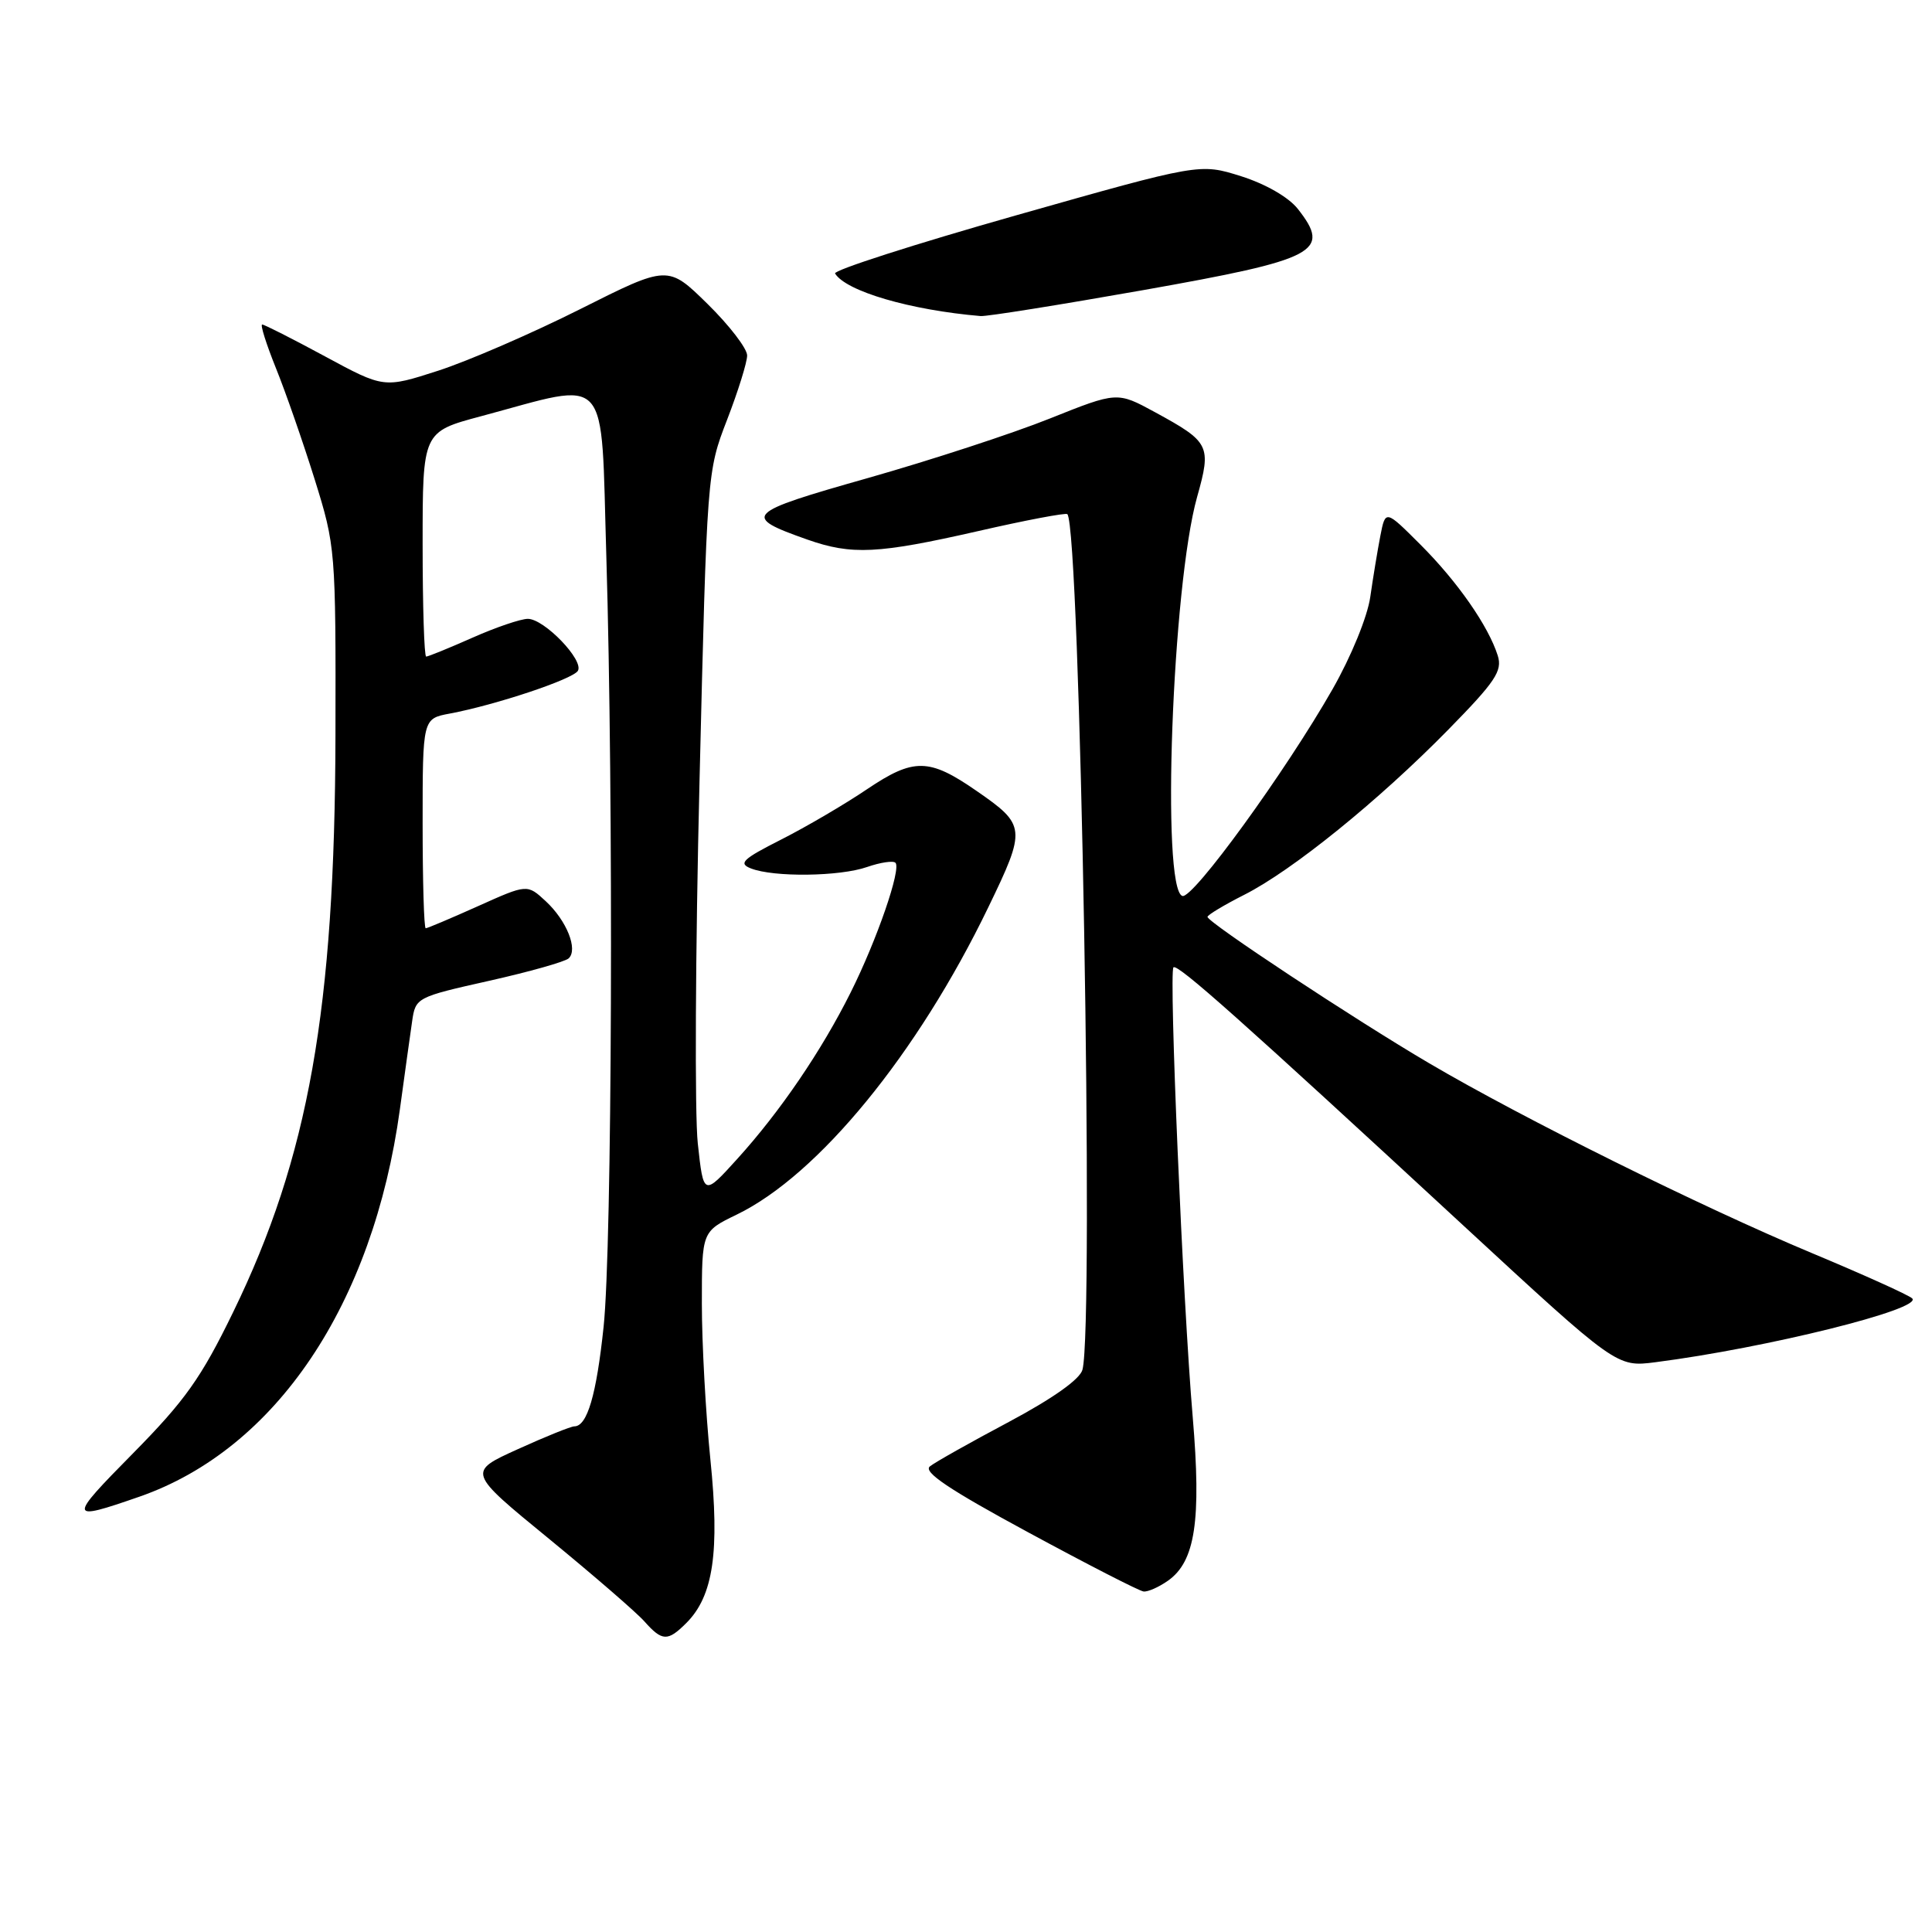 <?xml version="1.0" encoding="UTF-8" standalone="no"?>
<!DOCTYPE svg PUBLIC "-//W3C//DTD SVG 1.1//EN" "http://www.w3.org/Graphics/SVG/1.1/DTD/svg11.dtd" >
<svg xmlns="http://www.w3.org/2000/svg" xmlns:xlink="http://www.w3.org/1999/xlink" version="1.1" viewBox="0 0 256 256">
 <g >
 <path fill="currentColor"
d=" M 90.95 215.05 C 94.52 211.48 95.38 205.63 94.13 193.39 C 93.51 187.28 93.00 177.98 93.00 172.73 C 93.00 163.18 93.00 163.18 97.62 160.94 C 108.42 155.71 121.58 139.64 130.97 120.19 C 136.00 109.79 135.95 109.33 129.40 104.80 C 123.11 100.44 121.08 100.41 114.91 104.56 C 111.94 106.57 106.80 109.58 103.50 111.25 C 98.40 113.83 97.80 114.41 99.50 115.07 C 102.51 116.26 111.28 116.15 114.90 114.88 C 116.66 114.27 118.35 114.02 118.65 114.32 C 119.45 115.12 116.20 124.54 112.72 131.50 C 108.85 139.25 103.38 147.28 97.72 153.53 C 93.22 158.50 93.22 158.50 92.46 151.50 C 92.04 147.65 92.14 126.05 92.69 103.50 C 93.68 62.62 93.69 62.48 96.34 55.63 C 97.80 51.85 99.00 48.01 99.00 47.10 C 99.00 46.18 96.64 43.11 93.75 40.27 C 88.50 35.12 88.50 35.12 76.88 40.96 C 70.49 44.17 62.02 47.84 58.06 49.12 C 50.87 51.44 50.87 51.44 43.06 47.22 C 38.77 44.90 35.02 43.00 34.74 43.00 C 34.46 43.00 35.28 45.59 36.55 48.75 C 37.83 51.91 40.14 58.55 41.69 63.50 C 44.46 72.39 44.50 72.81 44.45 97.50 C 44.37 133.72 40.89 153.33 30.89 173.87 C 26.65 182.59 24.53 185.57 17.61 192.59 C 8.96 201.35 9.00 201.61 18.47 198.32 C 36.57 192.02 49.44 172.87 52.99 146.97 C 53.63 142.31 54.35 137.07 54.61 135.32 C 55.06 132.19 55.19 132.12 64.78 129.97 C 70.13 128.77 74.88 127.43 75.35 126.99 C 76.62 125.81 75.09 121.99 72.32 119.42 C 69.86 117.14 69.86 117.14 63.34 120.07 C 59.75 121.68 56.63 123.00 56.41 123.00 C 56.18 123.00 56.00 116.75 56.00 109.11 C 56.00 95.22 56.00 95.22 59.61 94.55 C 65.68 93.41 75.88 90.01 76.57 88.89 C 77.42 87.51 72.12 82.00 69.94 82.00 C 69.01 82.00 65.71 83.12 62.60 84.50 C 59.49 85.88 56.73 87.00 56.47 87.00 C 56.21 87.00 56.00 80.30 56.00 72.11 C 56.00 57.22 56.00 57.22 63.75 55.15 C 81.06 50.51 79.59 48.87 80.34 73.65 C 81.31 105.98 81.11 165.14 79.98 175.81 C 79.03 184.84 77.81 189.00 76.10 189.00 C 75.65 189.00 72.27 190.36 68.60 192.03 C 61.93 195.05 61.93 195.05 72.72 203.88 C 78.65 208.74 84.36 213.68 85.40 214.86 C 87.75 217.50 88.48 217.52 90.95 215.05 Z  M 154.75 209.46 C 158.38 206.92 159.20 201.48 158.04 187.75 C 156.73 172.41 154.87 128.80 155.49 128.18 C 156.01 127.65 164.49 135.20 193.84 162.33 C 214.22 181.16 214.22 181.16 219.36 180.50 C 234.08 178.61 254.88 173.44 253.37 172.04 C 252.89 171.59 246.93 168.90 240.13 166.06 C 225.46 159.93 201.79 148.19 189.38 140.89 C 179.46 135.06 160.00 122.21 160.00 121.49 C 160.00 121.24 162.19 119.92 164.88 118.56 C 171.26 115.33 182.66 106.10 191.86 96.73 C 198.16 90.31 199.10 88.90 198.46 86.87 C 197.22 82.95 193.12 77.06 188.21 72.16 C 183.58 67.53 183.58 67.53 182.90 71.02 C 182.53 72.93 181.93 76.57 181.57 79.09 C 181.20 81.70 179.05 86.97 176.57 91.32 C 170.36 102.22 158.04 119.18 156.67 118.72 C 153.84 117.79 155.32 77.61 158.62 65.86 C 160.54 59.03 160.31 58.58 153.03 54.61 C 148.03 51.89 148.03 51.89 139.10 55.46 C 134.19 57.43 123.35 60.97 115.01 63.34 C 98.67 67.97 98.24 68.41 106.96 71.49 C 112.87 73.57 116.30 73.40 129.58 70.38 C 135.91 68.93 141.24 67.92 141.43 68.13 C 143.13 69.95 145.00 175.69 143.43 181.50 C 143.10 182.76 139.49 185.31 133.70 188.40 C 128.64 191.09 123.92 193.74 123.22 194.30 C 122.28 195.03 125.72 197.35 136.22 203.03 C 144.07 207.28 150.96 210.82 151.53 210.88 C 152.09 210.95 153.54 210.31 154.75 209.46 Z  M 151.44 38.45 C 174.56 34.35 176.44 33.37 171.96 27.67 C 170.74 26.13 167.70 24.38 164.45 23.35 C 158.98 21.63 158.98 21.63 134.58 28.55 C 121.15 32.36 110.39 35.82 110.65 36.24 C 112.11 38.60 120.63 41.09 129.94 41.88 C 130.73 41.95 140.40 40.40 151.44 38.45 Z "/>
</g>
</svg>